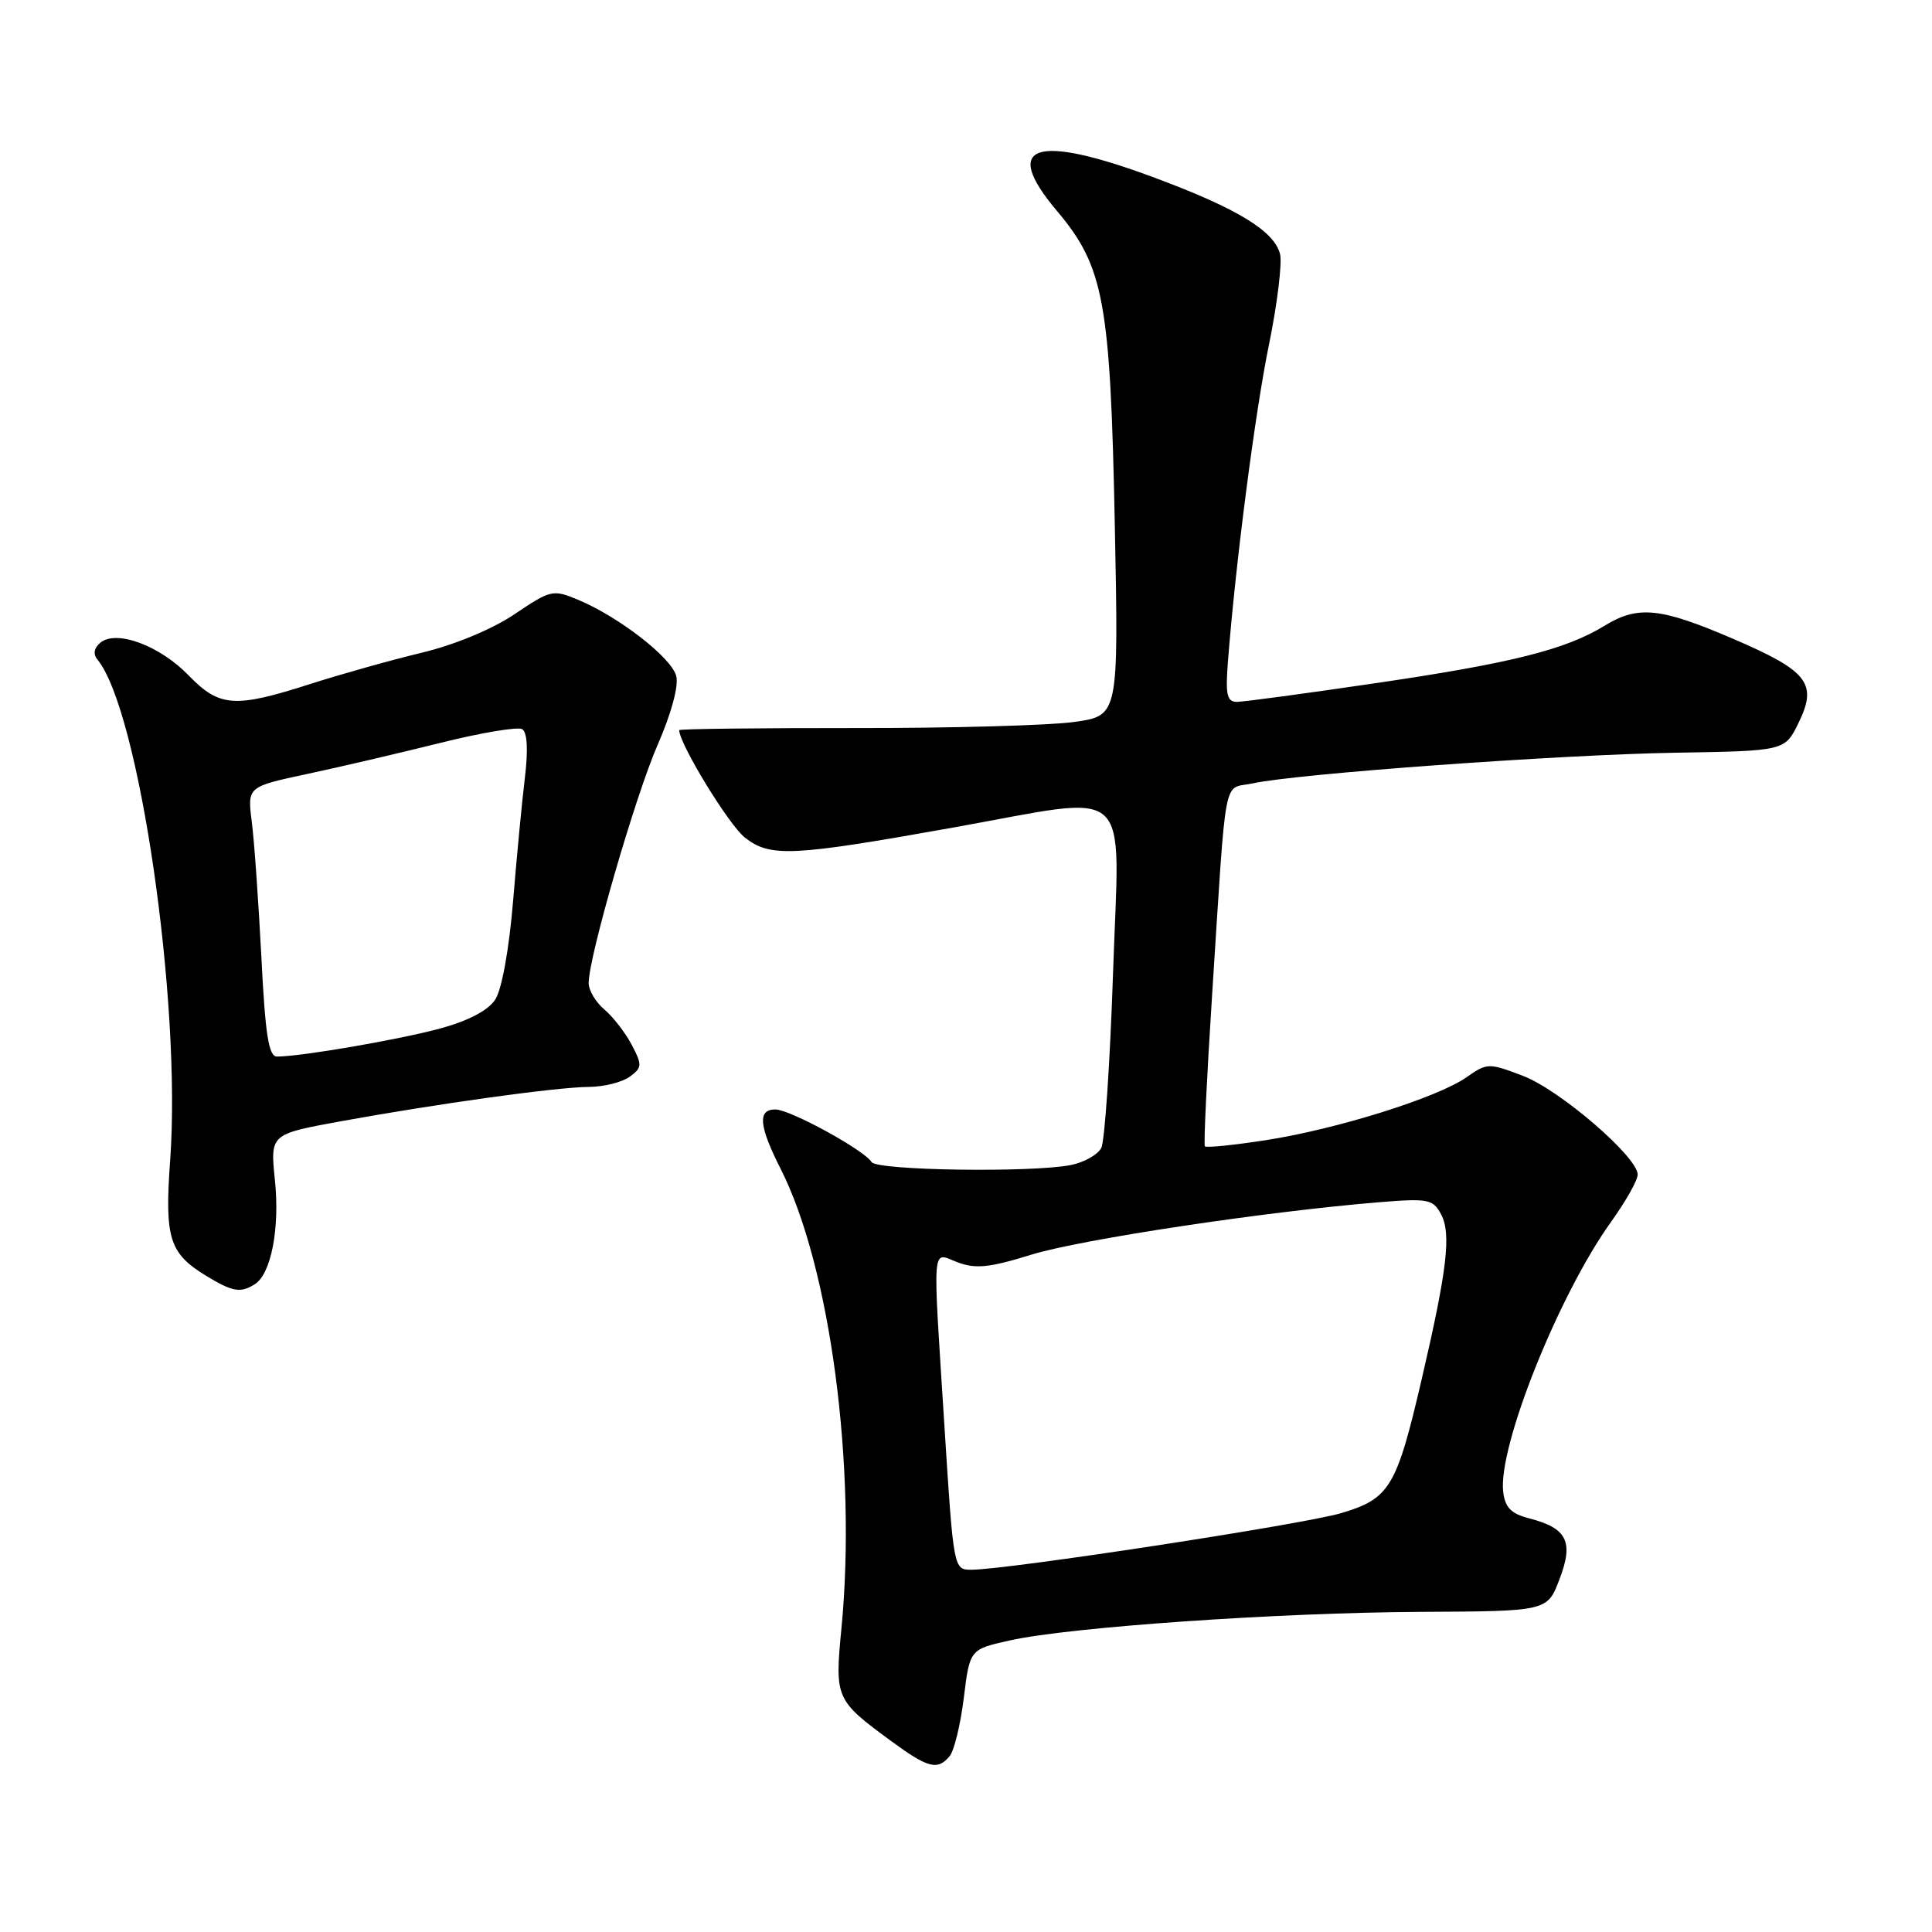 <?xml version="1.0" encoding="UTF-8" standalone="no"?>
<!DOCTYPE svg PUBLIC "-//W3C//DTD SVG 1.1//EN" "http://www.w3.org/Graphics/SVG/1.1/DTD/svg11.dtd" >
<svg xmlns="http://www.w3.org/2000/svg" xmlns:xlink="http://www.w3.org/1999/xlink" version="1.1" viewBox="0 0 256 256">
 <g >
 <path fill="currentColor"
d=" M 125.83 232.70 C 126.43 231.99 127.27 228.51 127.71 224.97 C 128.50 218.55 128.50 218.55 133.83 217.36 C 141.82 215.59 169.33 213.68 188.26 213.58 C 205.03 213.50 205.03 213.50 206.64 209.26 C 208.55 204.28 207.65 202.48 202.62 201.19 C 200.23 200.57 199.43 199.76 199.18 197.68 C 198.48 191.70 206.53 171.57 213.49 161.88 C 215.42 159.19 217.00 156.39 217.00 155.64 C 217.00 153.30 206.70 144.43 201.81 142.56 C 197.24 140.82 197.05 140.83 194.31 142.75 C 190.45 145.45 177.11 149.63 167.72 151.08 C 163.45 151.74 159.81 152.11 159.65 151.89 C 159.48 151.68 159.91 142.72 160.60 132.00 C 162.57 101.53 161.97 104.69 166.00 103.80 C 171.83 102.52 206.57 100.00 222.00 99.74 C 236.50 99.50 236.50 99.50 238.31 95.80 C 240.87 90.56 239.60 88.92 229.61 84.63 C 220.00 80.50 217.04 80.20 212.62 82.91 C 207.46 86.07 200.36 87.86 182.50 90.49 C 173.15 91.87 164.78 93.00 163.90 93.00 C 162.58 93.00 162.37 92.07 162.70 87.75 C 163.71 74.69 166.30 54.65 168.15 45.64 C 169.26 40.22 169.91 34.82 169.61 33.64 C 168.81 30.59 163.92 27.61 153.00 23.55 C 137.10 17.63 132.62 19.14 140.03 27.92 C 146.29 35.35 147.13 39.89 147.72 69.66 C 148.22 94.83 148.22 94.83 142.36 95.66 C 139.14 96.12 126.04 96.49 113.25 96.47 C 100.46 96.46 90.00 96.58 90.00 96.75 C 90.00 98.55 96.57 109.31 98.70 110.98 C 102.06 113.62 104.90 113.48 126.33 109.65 C 150.53 105.32 148.34 103.35 147.49 128.75 C 147.09 140.71 146.39 151.23 145.92 152.12 C 145.45 153.01 143.65 154.02 141.91 154.37 C 136.73 155.40 116.18 155.10 115.49 153.98 C 114.50 152.38 104.70 147.02 102.75 147.01 C 100.36 147.00 100.55 149.18 103.44 154.88 C 110.02 167.87 113.54 194.41 111.50 215.72 C 110.60 225.03 110.71 225.28 118.00 230.64 C 122.97 234.29 124.23 234.63 125.83 232.70 Z  M 33.77 170.16 C 35.92 168.80 37.09 162.78 36.43 156.40 C 35.80 150.29 35.80 150.29 45.02 148.60 C 57.85 146.26 73.82 144.04 78.06 144.02 C 80.02 144.01 82.43 143.40 83.43 142.68 C 85.09 141.46 85.12 141.13 83.70 138.43 C 82.85 136.82 81.22 134.72 80.08 133.76 C 78.94 132.80 78.00 131.23 78.00 130.26 C 78.00 126.80 84.21 105.38 87.16 98.65 C 88.95 94.56 89.94 90.90 89.61 89.59 C 89.00 87.16 82.04 81.75 76.61 79.48 C 73.26 78.08 72.98 78.15 68.17 81.39 C 65.18 83.40 60.25 85.44 55.84 86.50 C 51.80 87.47 45.18 89.33 41.12 90.63 C 31.09 93.85 29.08 93.71 24.99 89.49 C 21.16 85.53 15.42 83.41 13.30 85.16 C 12.46 85.86 12.31 86.67 12.90 87.38 C 18.43 94.08 24.06 132.73 22.55 153.71 C 21.80 164.09 22.42 166.06 27.31 169.05 C 30.82 171.18 31.87 171.37 33.77 170.16 Z  M 125.16 189.25 C 123.56 163.99 123.40 165.95 126.91 167.27 C 129.27 168.16 131.13 167.97 136.66 166.25 C 143.21 164.23 167.58 160.55 182.64 159.31 C 189.26 158.77 189.87 158.89 190.95 160.90 C 192.32 163.47 191.76 168.25 188.36 182.85 C 185.05 197.07 184.14 198.58 177.74 200.49 C 172.71 201.99 133.45 208.00 128.67 208.00 C 126.37 208.00 126.34 207.84 125.16 189.25 Z  M 34.63 126.75 C 34.25 119.46 33.69 111.42 33.36 108.88 C 32.78 104.25 32.78 104.25 40.64 102.57 C 44.96 101.65 52.92 99.79 58.33 98.44 C 63.74 97.09 68.63 96.27 69.20 96.62 C 69.86 97.03 69.99 99.34 69.57 102.88 C 69.19 105.97 68.48 113.39 67.99 119.36 C 67.46 125.79 66.49 131.13 65.62 132.45 C 64.68 133.89 62.07 135.26 58.33 136.28 C 52.88 137.76 39.87 140.00 36.71 140.00 C 35.60 140.00 35.15 137.16 34.63 126.75 Z "/>
</g>
</svg>